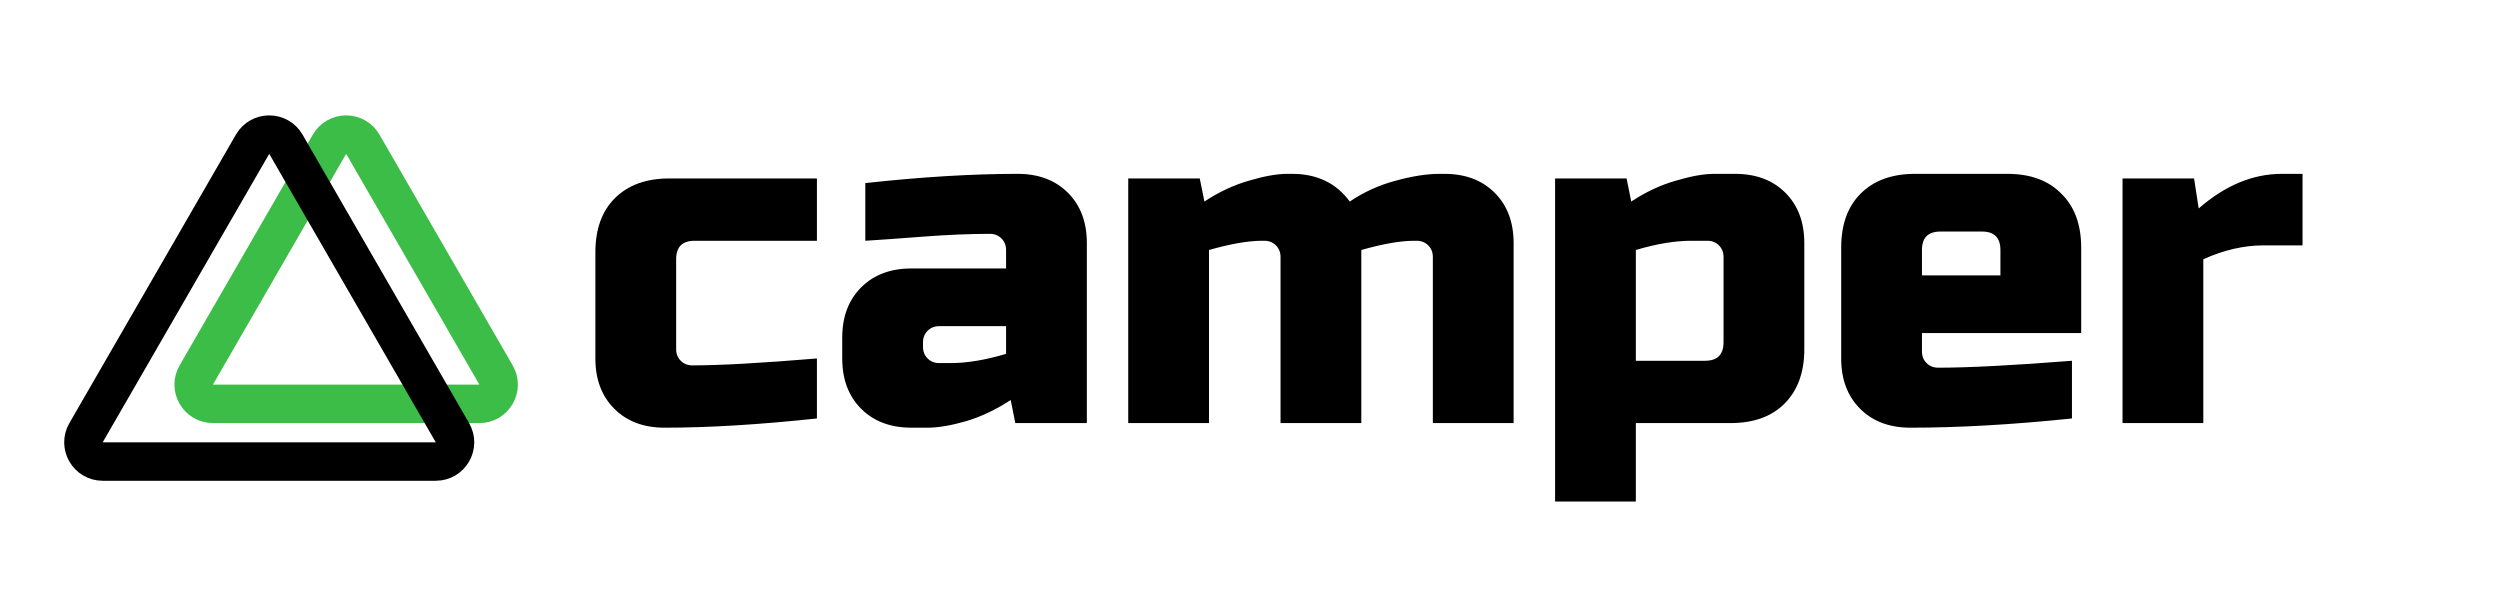 <svg width="65" height="16" viewBox="0 0 65 16" fill="none" xmlns="http://www.w3.org/2000/svg">
<path d="M21.24 10.88C19.744 11.04 18.424 11.12 17.28 11.12C16.736 11.12 16.3 10.956 15.972 10.628C15.644 10.3 15.48 9.864 15.48 9.32V6.56C15.48 5.96 15.648 5.492 15.984 5.156C16.328 4.812 16.8 4.64 17.4 4.64H21.24V6.26H18.06C17.74 6.26 17.58 6.42 17.58 6.74V9.08C17.58 9.2 17.62 9.3 17.7 9.38C17.78 9.46 17.88 9.5 18 9.5C18.72 9.5 19.8 9.44 21.24 9.32V10.88ZM24.718 9.44C25.142 9.44 25.622 9.36 26.158 9.2V8.48H24.418C24.298 8.48 24.198 8.52 24.118 8.6C24.038 8.68 23.998 8.78 23.998 8.9V9.02C23.998 9.14 24.038 9.24 24.118 9.32C24.198 9.4 24.298 9.44 24.418 9.44H24.718ZM22.498 4.76C23.962 4.6 25.282 4.52 26.458 4.52C27.002 4.52 27.438 4.684 27.766 5.012C28.094 5.34 28.258 5.776 28.258 6.32V11H26.398L26.278 10.4C25.902 10.648 25.514 10.832 25.114 10.952C24.722 11.064 24.39 11.12 24.118 11.12H23.698C23.154 11.12 22.718 10.956 22.39 10.628C22.062 10.3 21.898 9.864 21.898 9.32V8.78C21.898 8.236 22.062 7.8 22.39 7.472C22.718 7.144 23.154 6.98 23.698 6.98H26.158V6.5C26.158 6.38 26.118 6.28 26.038 6.2C25.958 6.12 25.858 6.08 25.738 6.08C25.218 6.08 24.642 6.104 24.01 6.152C23.386 6.2 22.882 6.236 22.498 6.26V4.76ZM33.594 4.52C34.242 4.52 34.742 4.76 35.094 5.24C35.462 4.992 35.858 4.812 36.282 4.7C36.714 4.58 37.098 4.52 37.434 4.52H37.554C38.098 4.52 38.534 4.684 38.862 5.012C39.19 5.34 39.354 5.776 39.354 6.32V11H37.254V6.68C37.254 6.56 37.214 6.46 37.134 6.38C37.054 6.3 36.954 6.26 36.834 6.26H36.774C36.414 6.26 35.954 6.34 35.394 6.5V11H33.294V6.68C33.294 6.56 33.254 6.46 33.174 6.38C33.094 6.3 32.994 6.26 32.874 6.26H32.814C32.454 6.26 31.994 6.34 31.434 6.5V11H29.334V4.64H31.194L31.314 5.24C31.69 4.992 32.074 4.812 32.466 4.7C32.866 4.58 33.202 4.52 33.474 4.52H33.594ZM43.972 6.26C43.548 6.26 43.068 6.34 42.532 6.5V9.38H44.332C44.652 9.38 44.812 9.22 44.812 8.9V6.68C44.812 6.56 44.772 6.46 44.692 6.38C44.612 6.3 44.512 6.26 44.392 6.26H43.972ZM42.532 11V13.04H40.432V4.64H42.292L42.412 5.24C42.788 4.992 43.172 4.812 43.564 4.7C43.964 4.58 44.3 4.52 44.572 4.52H45.112C45.656 4.52 46.092 4.684 46.42 5.012C46.748 5.34 46.912 5.776 46.912 6.32V9.08C46.912 9.68 46.74 10.152 46.396 10.496C46.06 10.832 45.592 11 44.992 11H42.532ZM50.451 6.02C50.131 6.02 49.971 6.18 49.971 6.5V7.16H52.011V6.5C52.011 6.18 51.851 6.02 51.531 6.02H50.451ZM53.871 10.88C52.327 11.04 50.927 11.12 49.671 11.12C49.127 11.12 48.691 10.956 48.363 10.628C48.035 10.3 47.871 9.864 47.871 9.32V6.44C47.871 5.84 48.039 5.372 48.375 5.036C48.719 4.692 49.191 4.52 49.791 4.52H52.191C52.791 4.52 53.259 4.692 53.595 5.036C53.939 5.372 54.111 5.84 54.111 6.44V8.66H49.971V9.14C49.971 9.26 50.011 9.36 50.091 9.44C50.171 9.52 50.271 9.56 50.391 9.56C51.183 9.56 52.343 9.5 53.871 9.38V10.88ZM58.846 6.38C58.342 6.38 57.822 6.5 57.286 6.74V11H55.186V4.64H57.046L57.166 5.42C57.854 4.82 58.574 4.52 59.326 4.52H59.866V6.38H58.846Z" fill="black"/>
<path d="M8.567 3.75C8.759 3.417 9.241 3.417 9.433 3.75L12.897 9.75C13.09 10.083 12.849 10.5 12.464 10.5H5.536C5.151 10.5 4.91 10.083 5.103 9.75L8.567 3.75Z" stroke="#3BBD48"/>
<path d="M6.567 3.75C6.759 3.417 7.241 3.417 7.433 3.75L11.763 11.25C11.956 11.583 11.715 12 11.33 12H2.67C2.285 12 2.044 11.583 2.237 11.25L6.567 3.75Z" stroke="black"/>
</svg>
